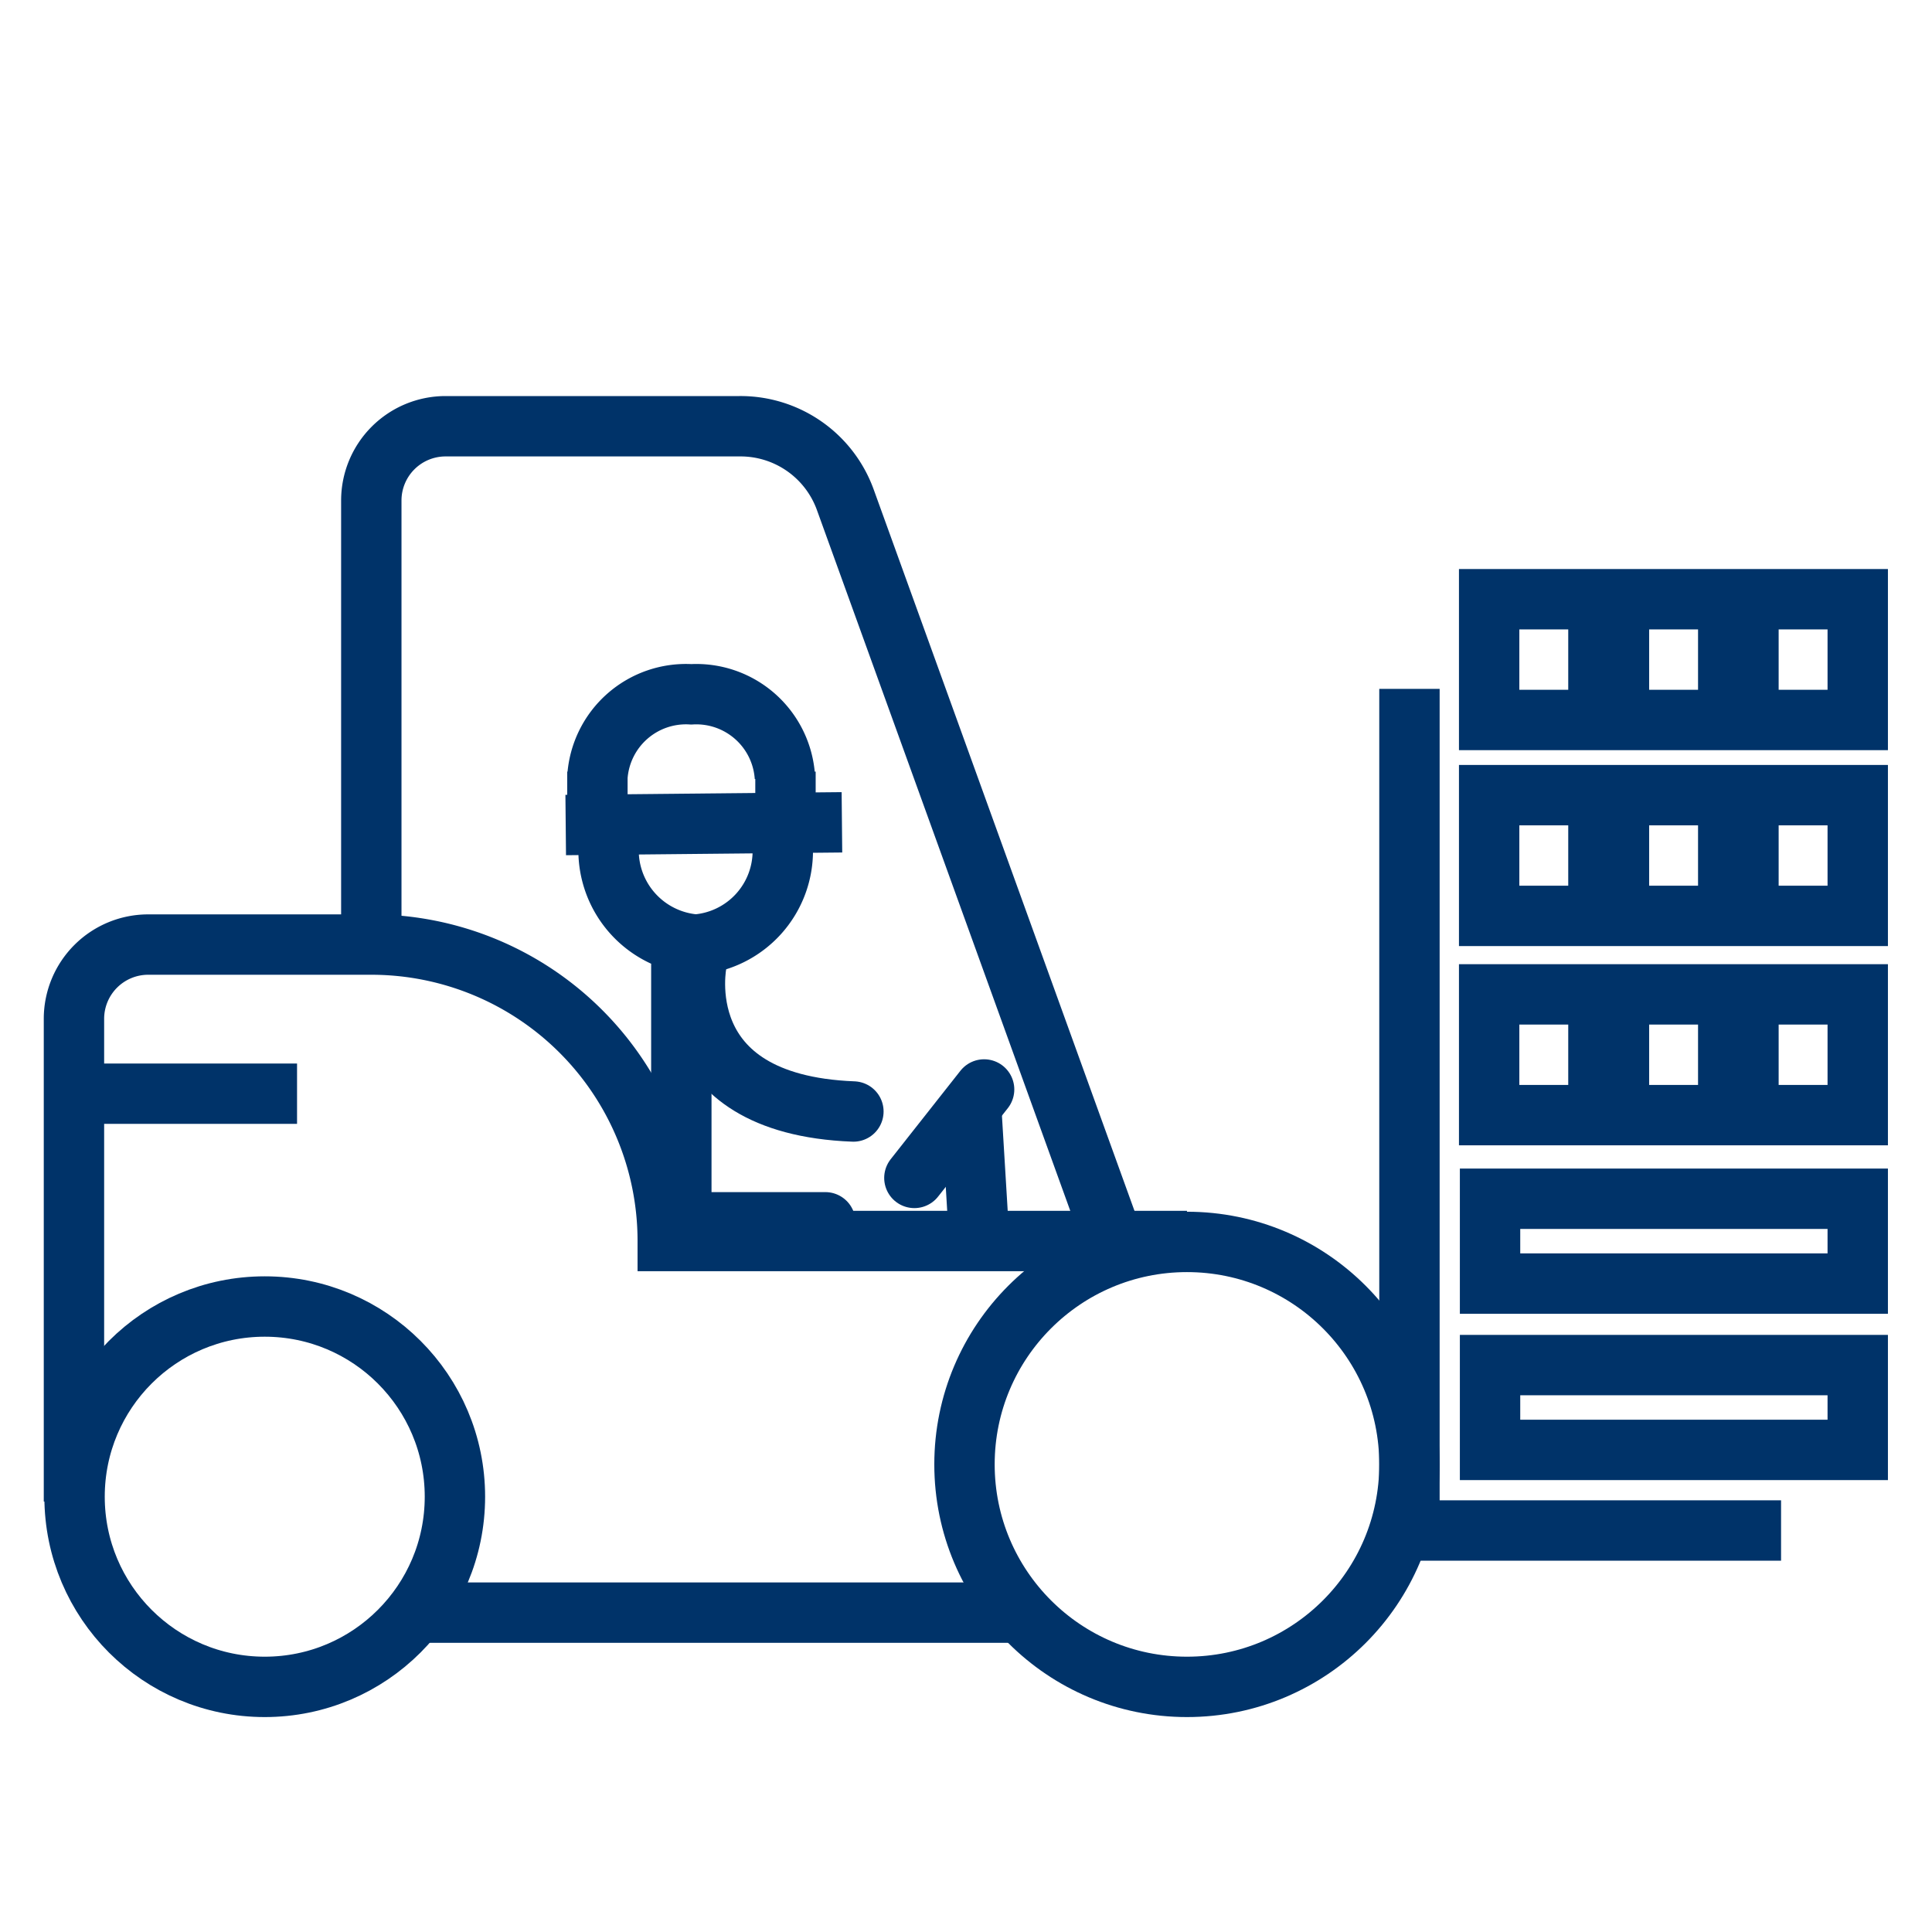 <?xml version="1.0" encoding="UTF-8"?>
<svg xmlns="http://www.w3.org/2000/svg" data-name="Layer 1" viewBox="0 0 64 64"><path fill="none" stroke="#003369" stroke-miterlimit="10" stroke-width="2" d="M49.33 32.94h3.62v4h-3.62zM53.63 32.94h3.62v4h-3.62zM57.92 32.94h3.62v4h-3.62zM49.33 19.85h3.62v4h-3.62zM53.63 19.85h3.62v4h-3.62zM57.92 19.85h3.62v4h-3.62zM49.33 26.34h3.62v4h-3.62zM53.63 26.34h3.62v4h-3.62zM57.92 26.34h3.62v4h-3.62zM49.36 45.22h12.18v2.81H49.36zM49.36 39.71h12.18v2.81H49.36z" style="stroke: #003369;"/><circle cx="8.77" cy="49.58" r="6.3" fill="none" stroke="#003369" stroke-miterlimit="10" stroke-width="2" style="stroke: #003369;"/><circle cx="39.32" cy="48.51" r="7.37" fill="none" stroke="#003369" stroke-miterlimit="10" stroke-width="2" style="stroke: #003369;"/><path fill="none" stroke="#003369" stroke-miterlimit="10" stroke-width="2" d="M2.45 49.74v-16a2.46 2.46 0 0 1 2.46-2.45h7.39a9.82 9.82 0 0 1 9.82 9.82h17.2" style="stroke: #003369;"/><path fill="none" stroke="#003369" stroke-miterlimit="10" stroke-width="2" d="M12.3 31.32V16.58a2.46 2.46 0 0 1 2.45-2.46h9.75a3.69 3.69 0 0 1 3.5 2.43l8.89 24.59M59 50.7H46.69V22.82M9.84 36.23H2.47m31.36 17.19h-20.3" style="stroke: #003369;"/><path fill="none" stroke="#003369" stroke-linecap="round" stroke-miterlimit="10" stroke-width="2" d="M30.29 39.02l2.31-2.93" style="stroke: #003369;"/><path fill="none" stroke="#003369" stroke-miterlimit="10" stroke-width="2" d="M32.19 36.98l.21 3.47M20.16 28.1a3.13 3.13 0 0 0 2.89 3.19 3.11 3.11 0 0 0 2.88-3.19v-.35m-3.36 13.39v-9.9M18.74 27.33l9.15-.09" style="stroke: #003369;"/><path fill="none" stroke="#003369" stroke-linecap="round" stroke-miterlimit="10" stroke-width="2" d="M23.08 31.88s-1 4.7 5.19 4.94M27.34 40.49h-4.77" style="stroke: #003369;"/><path fill="none" stroke="#003369" stroke-miterlimit="10" stroke-width="2" d="M19.79 25.74A2.94 2.94 0 0 1 22.9 23a2.94 2.94 0 0 1 3.1 2.74M19.79 25.56v1.23M26.02 25.56v1.23" style="stroke: #003369;"/></svg>
